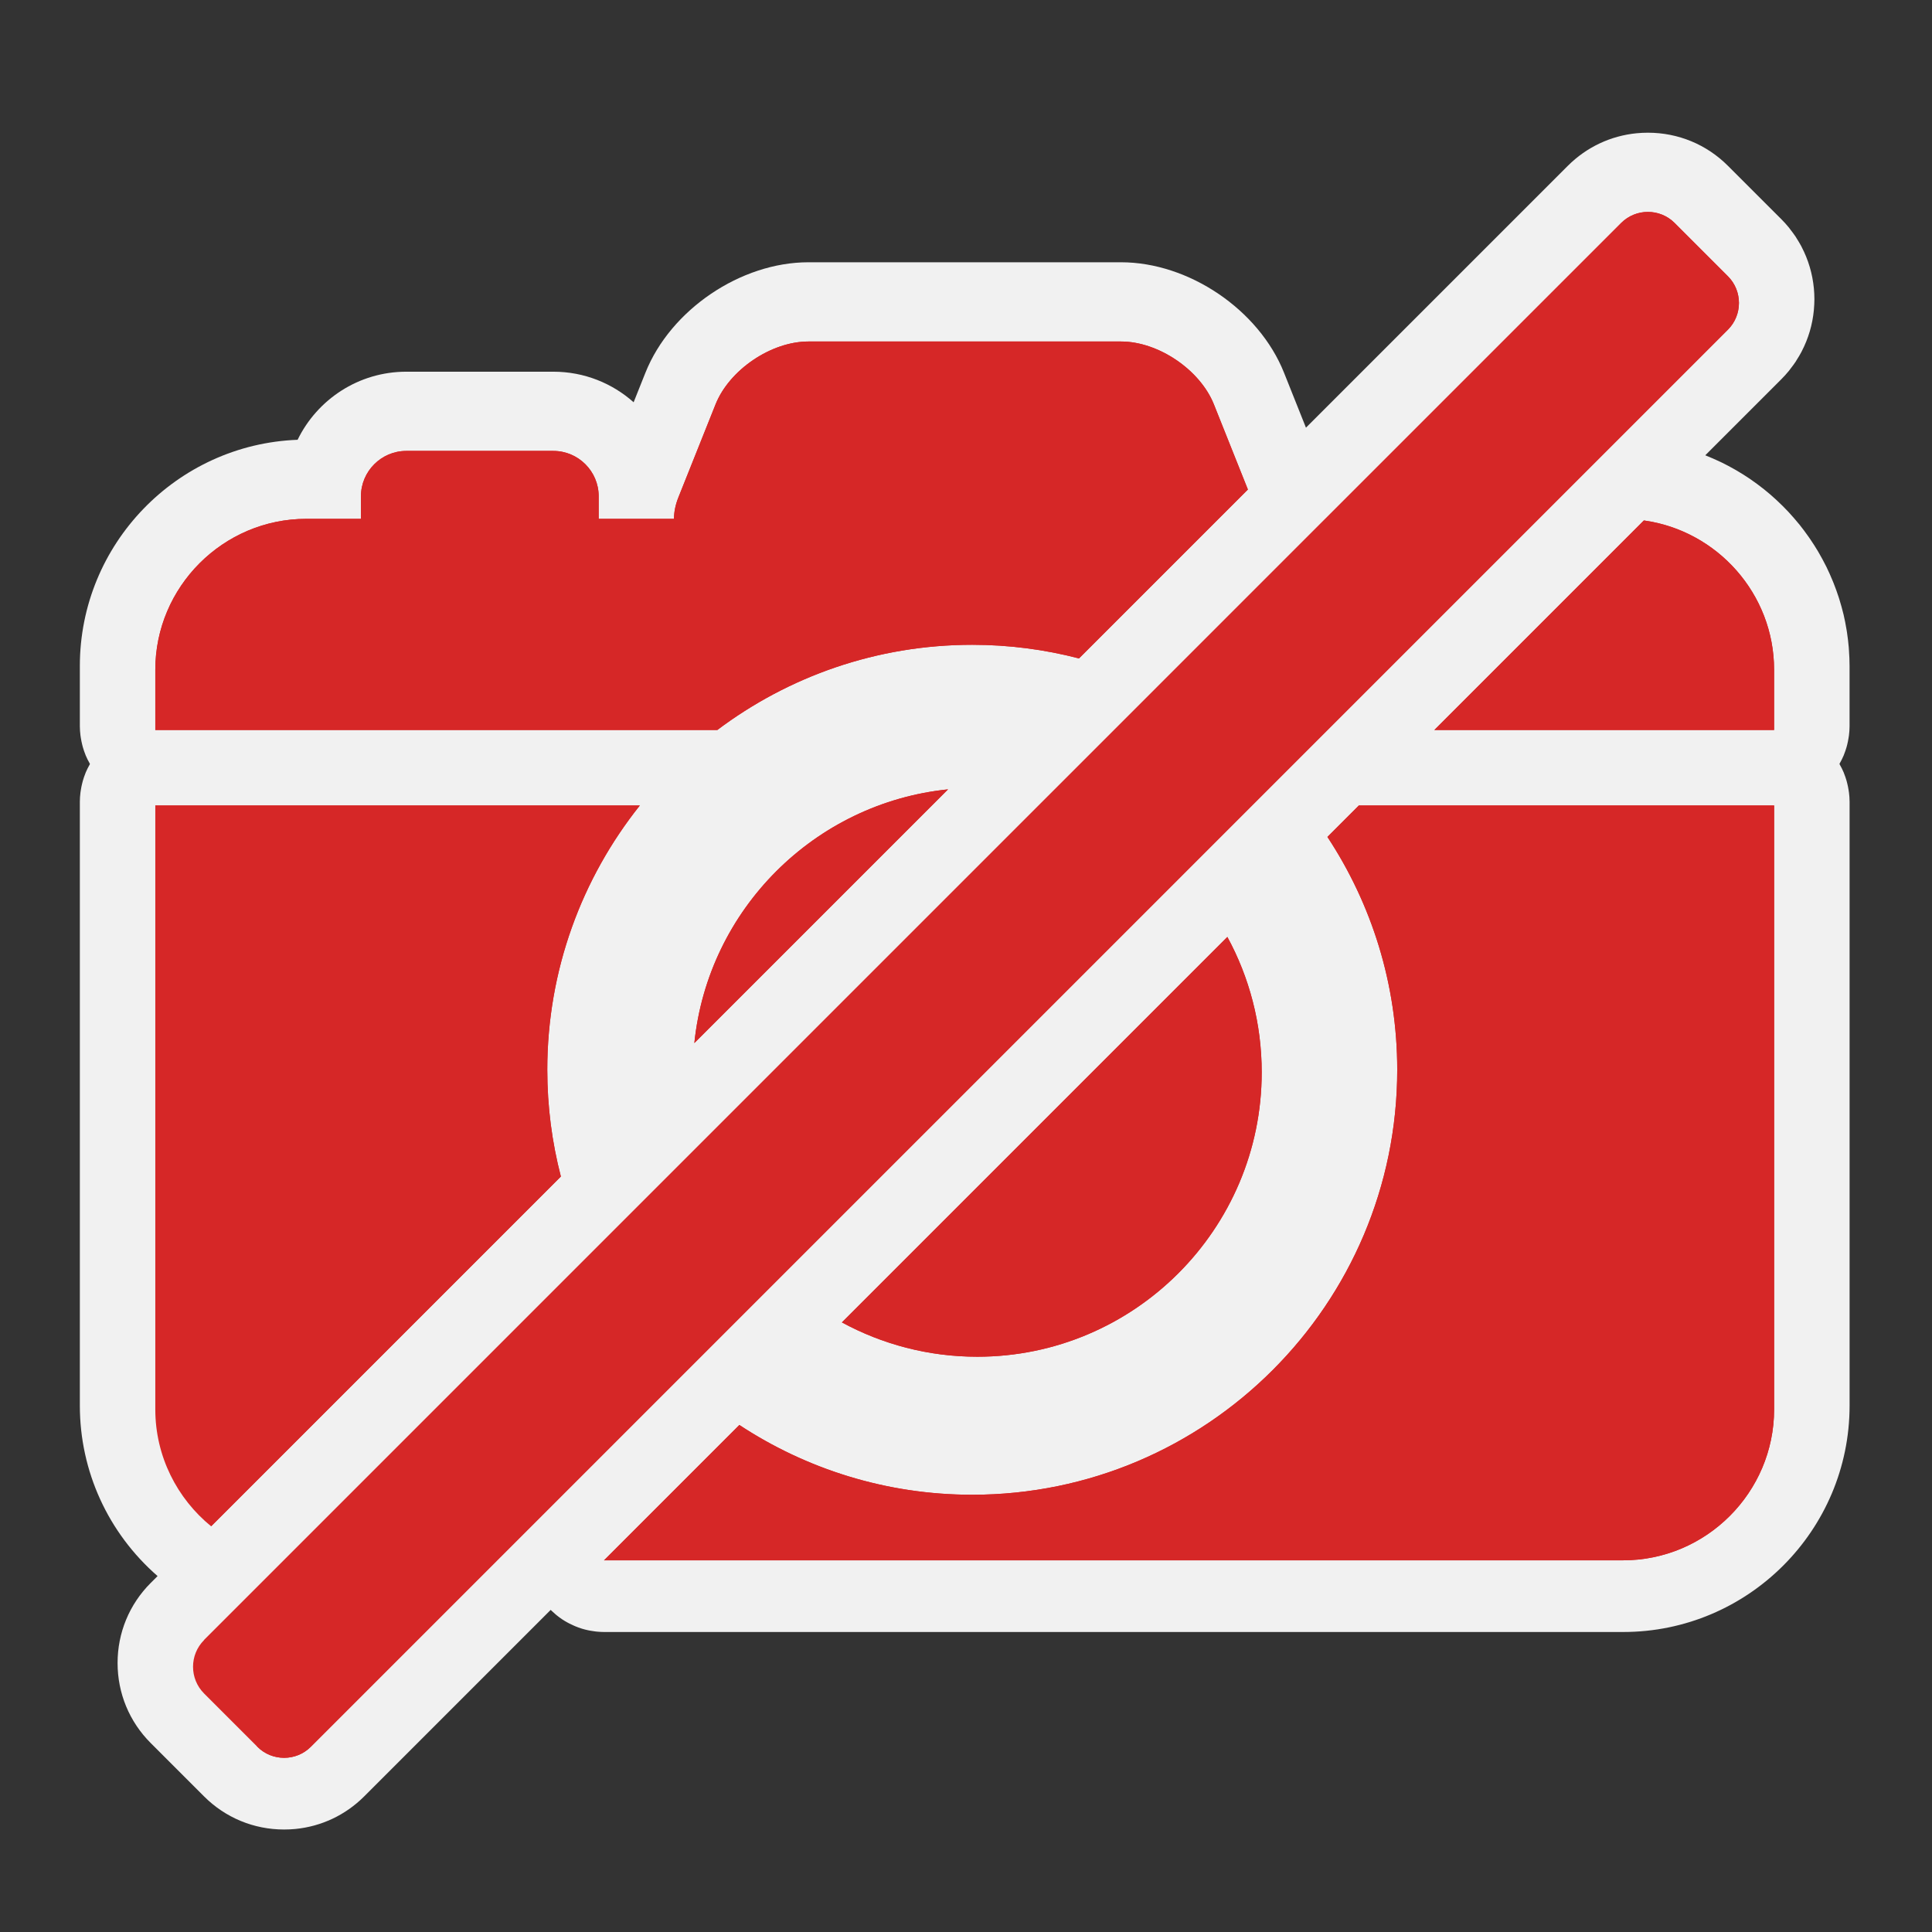 <?xml version="1.0" encoding="utf-8"?>
<!-- (c) mapshakers 2015, Licence: CC0 1.0 Universal, www.mapshakers.com  -->
<!DOCTYPE svg PUBLIC "-//W3C//DTD SVG 1.1//EN" "http://www.w3.org/Graphics/SVG/1.1/DTD/svg11.dtd">
<svg version="1.1" id="nocamera" xmlns="http://www.w3.org/2000/svg" xmlns:xlink="http://www.w3.org/1999/xlink" x="0px" y="0px"
	 width="256px" height="256px" viewBox="0 0 256 256" style="enable-background:new 0 0 256 256;" xml:space="preserve">
<rect x="0" y="0" width="256" height="256" fill="#333333" stroke="none"/>
<style type="text/css">
<![CDATA[
	.st0{fill:#d62727;}
	.st1{fill:#F1F1F1;}
]]>
</style>
<path class="st1" d="M244.998,105.015c-0.016-0.12-0.035-0.237-0.055-0.356c-0.045-0.287-0.103-0.57-0.172-0.848
	c-0.028-0.118-0.057-0.235-0.09-0.351c-0.098-0.338-0.209-0.669-0.341-0.992c-0.016-0.037-0.026-0.075-0.041-0.112
	c-0.149-0.355-0.323-0.697-0.511-1.03c-0.02-0.032-0.031-0.068-0.051-0.1c0.02-0.032,0.031-0.068,0.051-0.101
	c0.188-0.332,0.359-0.672,0.509-1.025c0.019-0.042,0.029-0.085,0.046-0.126c0.129-0.318,0.239-0.644,0.336-0.977
	c0.033-0.117,0.063-0.236,0.092-0.354c0.067-0.277,0.125-0.559,0.17-0.846c0.02-0.119,0.041-0.236,0.055-0.356
	c0.049-0.398,0.081-0.801,0.081-1.212v-7.976c0-0.706-0.032-1.406-0.082-2.102c-0.009-0.123-0.017-0.245-0.024-0.368
	c-0.057-0.667-0.135-1.328-0.234-1.982c-0.019-0.125-0.039-0.248-0.061-0.371c-0.111-0.673-0.238-1.342-0.394-2.001
	c-0.007-0.024-0.013-0.048-0.019-0.072c-0.156-0.649-0.338-1.288-0.533-1.921c-0.033-0.104-0.063-0.209-0.098-0.313
	c-0.201-0.624-0.425-1.237-0.665-1.843c-0.046-0.115-0.094-0.229-0.141-0.343c-0.254-0.615-0.521-1.222-0.813-1.816
	c-0.021-0.043-0.045-0.084-0.065-0.127c-0.286-0.574-0.593-1.137-0.913-1.69c-0.051-0.087-0.1-0.175-0.15-0.262
	c-0.33-0.557-0.681-1.101-1.046-1.635c-0.071-0.104-0.146-0.208-0.217-0.311c-0.376-0.535-0.765-1.06-1.174-1.569
	c-0.043-0.053-0.089-0.104-0.132-0.157c-0.396-0.486-0.81-0.959-1.233-1.42c-0.063-0.068-0.123-0.137-0.187-0.204
	c-0.442-0.471-0.901-0.924-1.375-1.366c-0.096-0.089-0.19-0.178-0.287-0.267c-0.479-0.437-0.969-0.86-1.475-1.265
	c-0.068-0.056-0.142-0.108-0.212-0.164c-0.485-0.383-0.983-0.751-1.495-1.104c-0.07-0.049-0.14-0.1-0.209-0.148
	c-0.537-0.364-1.089-0.708-1.648-1.038c-0.118-0.069-0.235-0.137-0.354-0.205c-0.562-0.32-1.134-0.625-1.718-0.91
	c-0.096-0.046-0.193-0.089-0.29-0.135c-0.565-0.268-1.142-0.52-1.726-0.753c-0.051-0.02-0.099-0.044-0.148-0.064l10.072-10.072
	c0.359-0.36,0.697-0.736,1.017-1.125c0.071-0.087,0.132-0.181,0.2-0.269c0.24-0.309,0.479-0.62,0.691-0.943
	c0.045-0.066,0.08-0.136,0.121-0.203c0.228-0.354,0.444-0.712,0.64-1.083c0.015-0.027,0.024-0.055,0.039-0.082
	c0.877-1.689,1.428-3.536,1.608-5.462c0.006-0.044,0.004-0.089,0.008-0.133c0.037-0.433,0.063-0.867,0.063-1.307
	c0-0.477-0.025-0.949-0.068-1.418c0-0.007,0-0.014-0.002-0.021c-0.183-1.935-0.735-3.789-1.619-5.484
	c-0.01-0.02-0.018-0.041-0.027-0.06c-0.198-0.377-0.42-0.743-0.651-1.103c-0.038-0.06-0.069-0.123-0.108-0.182
	c-0.219-0.329-0.459-0.645-0.703-0.958c-0.065-0.083-0.122-0.172-0.189-0.255c-0.318-0.389-0.656-0.766-1.018-1.126l-7.063-7.061
	c-2.828-2.835-6.599-4.396-10.615-4.396c-0.502,0-0.998,0.024-1.489,0.072c-3.443,0.337-6.638,1.838-9.117,4.314l-34.701,34.699
	l-2.909-7.288c-3.328-8.34-12.611-14.629-21.593-14.629h-41.428c-8.979,0-18.261,6.288-21.592,14.627l-1.566,3.923
	c-2.828-2.519-6.553-4.05-10.628-4.05h-19.5c-6.322,0-11.8,3.686-14.396,9.021C23.421,58.877,10.58,72.093,10.58,88.252v7.978
	c0,0.412,0.032,0.815,0.081,1.213c0.014,0.12,0.035,0.236,0.054,0.354c0.045,0.288,0.103,0.572,0.172,0.852
	c0.029,0.116,0.056,0.232,0.089,0.348c0.098,0.341,0.211,0.675,0.344,1c0.014,0.034,0.023,0.069,0.037,0.102
	c0.149,0.356,0.323,0.698,0.512,1.032c0.018,0.032,0.03,0.067,0.049,0.099c-0.019,0.032-0.031,0.067-0.049,0.099
	c-0.188,0.333-0.362,0.676-0.512,1.032c-0.014,0.033-0.023,0.068-0.037,0.102c-0.133,0.325-0.246,0.66-0.344,1
	c-0.033,0.115-0.061,0.231-0.089,0.348c-0.07,0.28-0.127,0.563-0.172,0.852c-0.019,0.118-0.04,0.235-0.054,0.354
	c-0.049,0.398-0.081,0.802-0.081,1.213v80.021c0,8.69,3.741,16.865,10.3,22.587l-0.013,0.014l-0.899,0.898
	c-2.83,2.83-4.388,6.598-4.388,10.605c0,4.01,1.558,7.776,4.387,10.605l7.07,7.071c2.829,2.829,6.596,4.389,10.609,4.389
	c0.501,0,0.999-0.024,1.491-0.071c3.446-0.338,6.64-1.84,9.117-4.314l24.712-24.713c0.036,0.037,0.077,0.068,0.114,0.104
	c0.159,0.154,0.323,0.303,0.492,0.445c0.065,0.057,0.13,0.111,0.197,0.166c0.213,0.171,0.432,0.336,0.658,0.488
	c0.016,0.012,0.03,0.022,0.046,0.033c0.241,0.162,0.49,0.31,0.744,0.448c0.076,0.042,0.154,0.08,0.231,0.12
	c0.19,0.1,0.383,0.189,0.579,0.275c0.082,0.037,0.164,0.074,0.247,0.106c0.258,0.105,0.519,0.202,0.786,0.285
	c0.014,0.004,0.027,0.011,0.041,0.015c0.28,0.086,0.565,0.155,0.853,0.217c0.086,0.019,0.172,0.033,0.259,0.05
	c0.216,0.04,0.434,0.071,0.653,0.099c0.088,0.012,0.177,0.021,0.266,0.03c0.299,0.026,0.6,0.045,0.904,0.045H215.08
	c16.542,0,30-13.458,30-30v-80.021C245.079,105.816,245.047,105.413,244.998,105.015z"/>
<path class="st0" d="M103.402,169.241l-62.221,62.222c-0.973,0.973-2.254,1.458-3.536,1.458c-1.282,0-2.564-0.485-3.536-1.458
	l-7.071-7.072c-1.945-1.945-1.945-5.125,0-7.07l10.785-10.783h-0.001l40.303-40.305l0,0l14.846-14.846l0,0l45.826-45.827
	c0,0,0,0,0.001,0l14.513-14.512h-0.002l22.297-22.298h0.002l39.211-39.211c0.975-0.972,2.255-1.458,3.535-1.458
	c1.281,0,2.564,0.485,3.535,1.458l7.072,7.071c1.945,1.945,1.945,5.126,0,7.071L203.893,68.75l0,0l-8.168,8.169l-39.072,39.072
	c0,0,0,0,0,0.001L103.402,169.241C103.403,169.241,103.403,169.241,103.402,169.241z M125.621,104.594
	c-17.694,1.815-31.801,15.922-33.616,33.616L125.621,104.594z M129.495,179.773c20.78,0,37.688-16.907,37.688-37.688
	c0-6.487-1.648-12.599-4.551-17.935l-51.075,51.075C116.896,178.124,123.007,179.773,129.495,179.773z M27.974,202.241
	l46.345-46.345c-1.174-4.522-1.801-9.266-1.801-14.146c0-13.23,4.598-25.4,12.264-35.021H20.579v80.021
	C20.579,192.98,23.471,198.566,27.974,202.241z M180.057,106.729l-4.168,4.167c5.84,8.868,9.252,19.465,9.252,30.854
	c0,31.05-25.262,56.313-56.312,56.313c-11.389,0-21.991-3.41-30.861-9.246L80.035,206.75h135.044c11,0,20-9,20-20v-80.021H180.057z
	 M217.822,68.962l-27.766,27.766h45.021V88.75C235.079,78.683,227.533,70.313,217.822,68.962z M128.829,85.438
	c4.884,0,9.621,0.631,14.142,1.806l22.381-22.38l-4.502-11.278c-1.83-4.585-7.367-8.336-12.306-8.336h-41.428
	c-4.937,0-10.474,3.752-12.305,8.336l-4.923,12.328c-0.398,0.996-0.578,1.948-0.583,2.836h-9.976v-3c0-3.3-2.7-6-6-6h-19.5
	c-3.3,0-6,2.7-6,6v3h-7.25c-11,0-20,9-20,20v7.978h74.468C104.464,89.644,116.164,85.438,128.829,85.438z"/>
<path class="st0" d="M27.038,217.32l10.785-10.784h-0.001l40.303-40.304l0,0l14.846-14.847l0,0l45.826-45.827c0,0,0,0,0.001,0
	l14.513-14.512h-0.002l22.297-22.298h0.002l39.211-39.211c0.975-0.972,2.255-1.458,3.535-1.458c1.281,0,2.564,0.485,3.535,1.458
	l7.072,7.071c1.945,1.945,1.945,5.126,0,7.071l-25.068,25.07l0,0l-8.168,8.169l-39.072,39.072c0,0,0,0,0,0.001l-53.25,53.249
	c0.001,0,0.001,0,0,0l-62.221,62.222c-0.973,0.973-2.254,1.458-3.536,1.458c-1.282,0-2.564-0.485-3.536-1.458"/>
<path class="st0" d="M125.621,104.594c-17.694,1.815-31.801,15.922-33.616,33.616L125.621,104.594z"/>
<path class="st0" d="M129.495,179.773c20.78,0,37.688-16.907,37.688-37.688c0-6.487-1.648-12.599-4.551-17.935l-51.075,51.075
	C116.896,178.124,123.007,179.773,129.495,179.773z"/>
<path class="st0" d="M27.974,202.241l46.345-46.345c-1.174-4.522-1.801-9.266-1.801-14.146c0-13.23,4.598-25.4,12.264-35.021H20.579
	"/>
<path class="st0" d="M180.057,106.729l-4.168,4.167c5.84,8.868,9.252,19.465,9.252,30.854c0,31.05-25.262,56.313-56.312,56.313
	c-11.389,0-21.991-3.41-30.861-9.246L80.035,206.75h135.044c11,0,20-9,20-20v-80.021H180.057z"/>
<path class="st0" d="M217.822,68.962l-27.766,27.766h45.021V88.75C235.079,78.683,227.533,70.313,217.822,68.962z"/>
<path class="st0" d="M20.579,96.728h74.468c9.417-7.084,21.117-11.29,33.782-11.29c4.884,0,9.621,0.631,14.142,1.806l22.381-22.38
	l-4.502-11.278c-1.83-4.585-7.367-8.336-12.306-8.336h-41.428c-4.937,0-10.474,3.752-12.305,8.336l-4.923,12.328
	c-0.398,0.996-0.578,1.948-0.583,2.836h-9.976v-3c0-3.3-2.7-6-6-6h-19.5c-3.3,0-6,2.7-6,6v3h-7.25c-11,0-20,9-20,20"/>
</svg>
